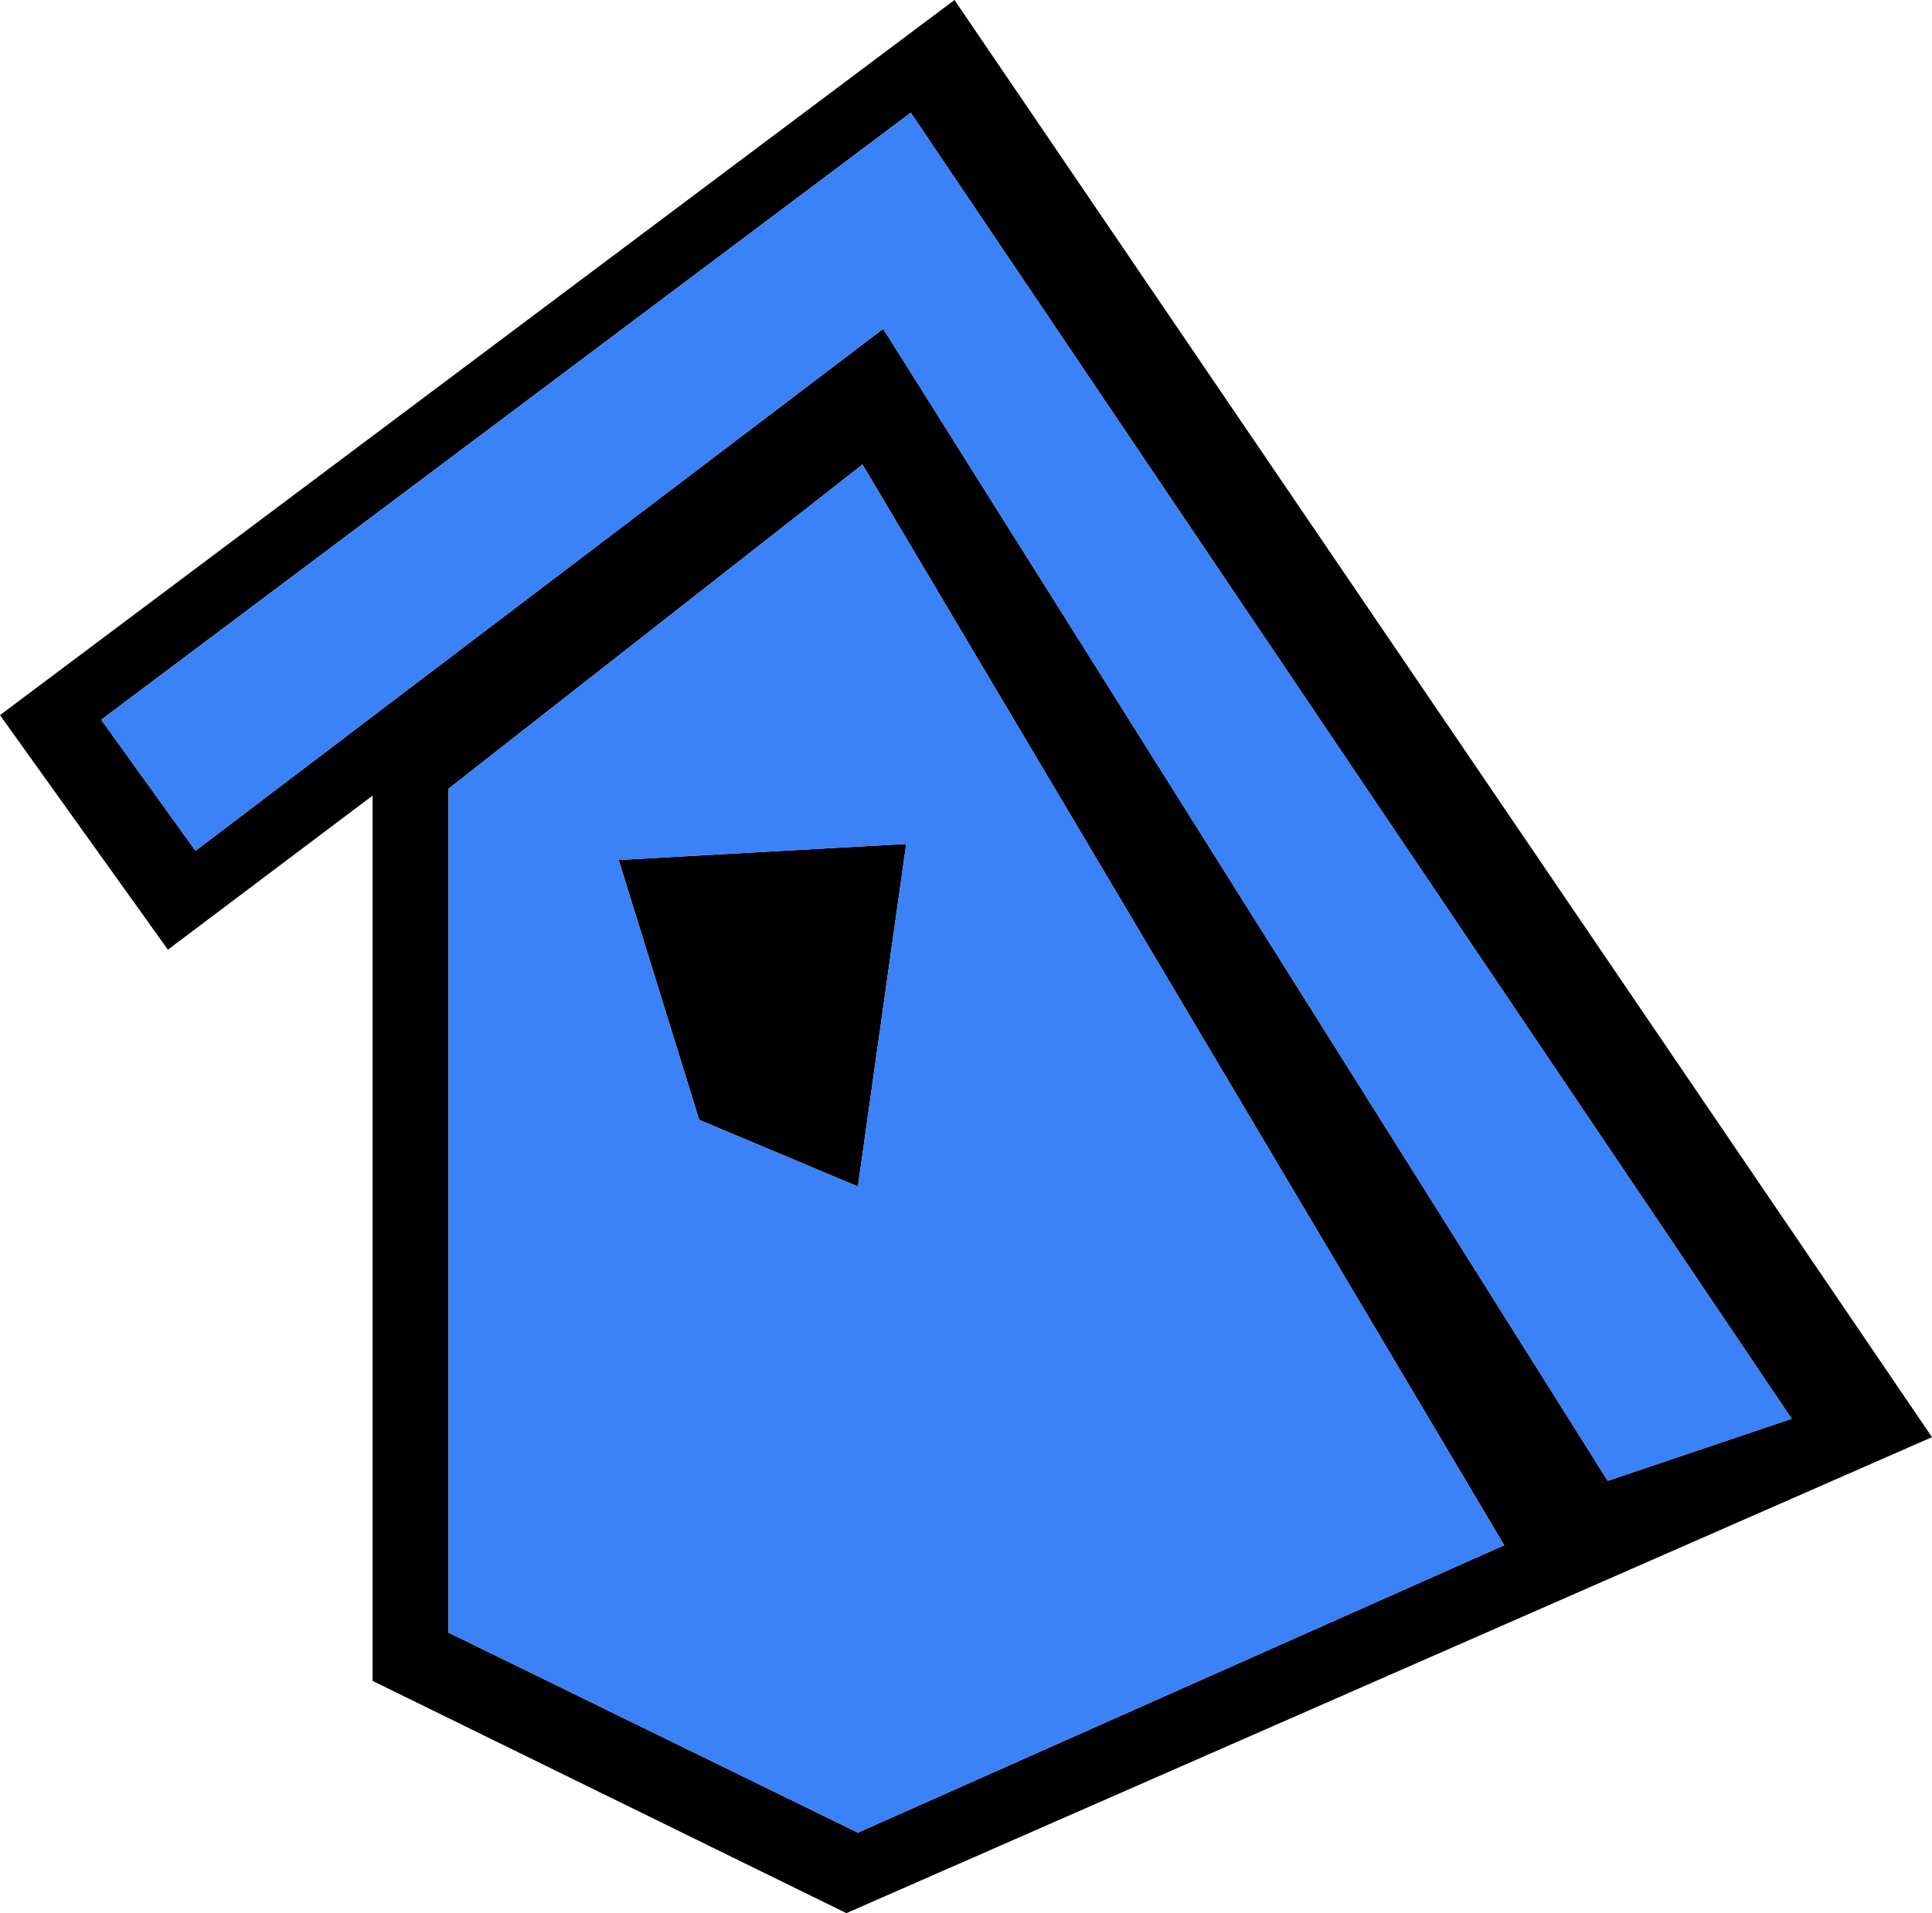 <!--version="1.0" encoding="UTF-8" standalone="no"--><!-- Created with Inkscape (http://www.inkscape.org/) --><svg xmlns="http://www.w3.org/2000/svg" version="1.1" width="42" height="41.6" viewBox="0 0 42 41.6" id="svg3149" style="overflow-x: visible; overflow-y: visible;"><g transform="translate(21,20.8)" id="g3155"><g id="g3157"><g id="g3159"><path d="M-1.8-13.65 13.95 11.4l4-1.35-19.15-28.4-17.6 13.2 2.05 2.85L-1.8-13.65zM-17.35-.15-21-5.25-.25-20.8 21 10.45-2.6 20.8l-10.3-5.05V-3.5l-4.45 3.35zm6.1-3.5V14.7l8.9 4.35L11.7 12.8-2.25-10.7l-9 7.05zm9.95 1.2L-2.35 5-5.8 3.55-7.55-2.1l6.25-.35z" id="path3161" style="fill: rgb(0, 0, 0); stroke-linecap: round; stroke-linejoin: round;"/><path d="M13.95 11.4-1.8-13.65-16.75-2.3l-2.05-2.85 17.6-13.2 19.15 28.4-4 1.35zm-25.2 3.3V-3.65l9-7.05L11.7 12.8l-14.05 6.25-8.9-4.35zm8.9-9.7 1.05-7.45-6.25.35 1.75 5.65L-2.35 5z" id="path3163" style="fill: rgb(59, 129, 247); stroke-linecap: round; stroke-linejoin: round;"/></g></g></g></svg>